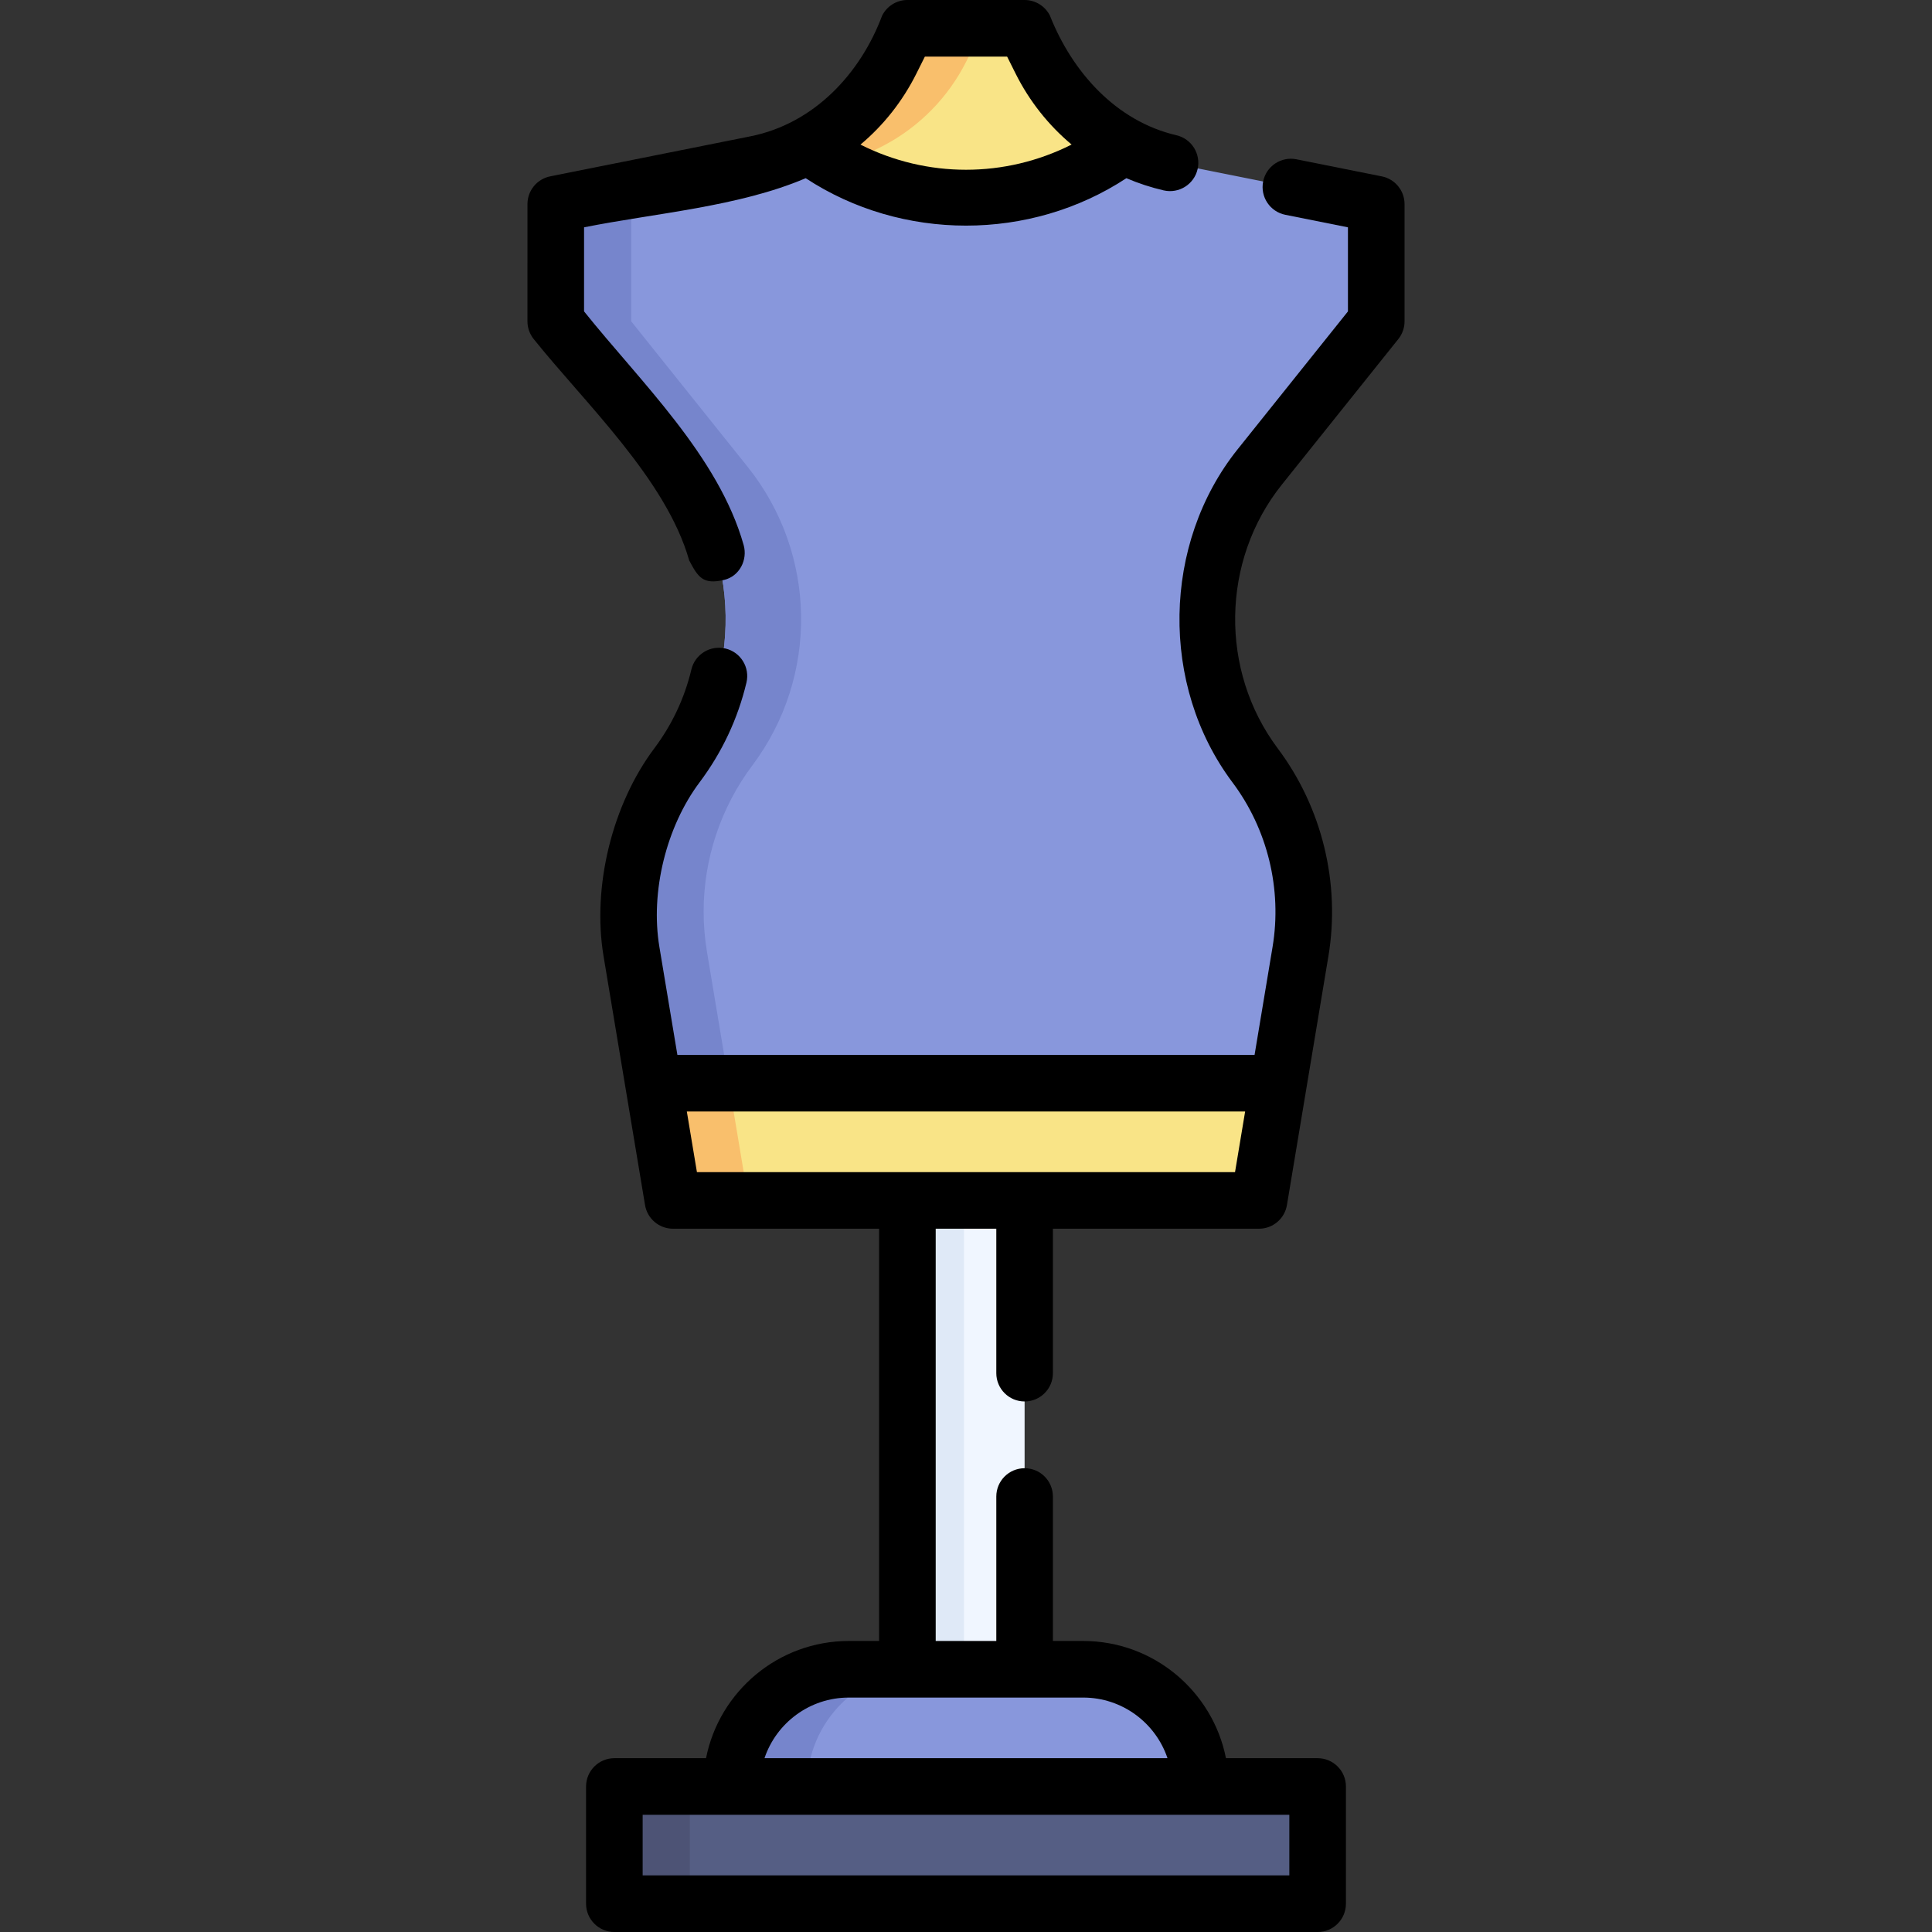 <svg id="Capa_1" enable-background="new 0 0 511.997 511.997" height="512" viewBox="0 0 511.997 511.997" width="512" xmlns="http://www.w3.org/2000/svg"><rect x="0" y="0" width="511.997" height="511.997" fill="#333333" stroke="none"/><g><path d="m333.839 123.749c-9.42 11.78-14.15 26.05-14.15 40.34 0 13.62 4.3 27.24 12.92 38.74 10.59 14.12 14.93 31.96 12.03 49.36l-10.99 65.93h-155.31l-10.99-65.93c-.59-3.53-.88-7.08-.88-10.61 0-13.88 4.48-27.49 12.92-38.75 17.67-23.56 17.16-56.08-1.23-79.08l-30.88-38.59v-31.06l53.09-10.62c4.88-.98 9.53-2.64 13.84-4.92 9.37-4.93 17.09-12.71 21.93-22.4l4.33-8.66h31.06l4.33 8.66c4.84 9.69 12.56 17.47 21.93 22.4 4.31 2.28 8.96 3.94 13.84 4.92l53.09 10.62v31.06z" fill="#8897dc"/><path d="m260.469 7.499-4.33 8.66c-4.84 9.69-12.56 17.47-21.93 22.4-4.01 2.12-8.3 3.7-12.81 4.69-.34.09-.68.16-1.03.23l-53.09 10.62v31.06l30.88 38.59c18.39 23 18.9 55.52 1.23 79.08-8.44 11.26-12.92 24.87-12.92 38.75 0 3.53.29 7.08.88 10.61l5.81 34.87 5.18 31.06h-20l-10.99-65.93c-.59-3.53-.88-7.08-.88-10.61 0-13.88 4.48-27.49 12.92-38.75 17.67-23.56 17.16-56.08-1.23-79.08l-30.88-38.59v-31.06l53.09-10.62c4.88-.98 9.53-2.64 13.84-4.92 9.37-4.93 17.09-12.71 21.93-22.4l4.33-8.66h20z" fill="#7685cc"/><path d="m173.165 287.061h165.665l-5.177 31.062h-155.311z" fill="#f9e487"/><path d="m198.339 318.119h-20l-5.17-31.06h19.99z" fill="#f9bf6c"/><path d="m297.789 38.559c-24.81 18.44-58.77 18.44-83.58 0 9.37-4.93 17.09-12.71 21.93-22.4l4.33-8.66h31.06l4.33 8.66c4.84 9.69 12.56 17.47 21.93 22.4z" fill="#f9e487"/><path d="m260.469 7.499-4.33 8.66c-4.84 9.69-12.56 17.47-21.93 22.4-4.01 2.12-8.3 3.7-12.81 4.69-2.47-1.4-4.87-2.96-7.19-4.69 9.37-4.93 17.09-12.71 21.93-22.4l4.33-8.66z" fill="#f9bf6c"/><path d="m162.811 473.435h186.374v31.062h-186.374z" fill="#555e84"/><path d="m162.809 473.439h20v31.06h-20z" fill="#4d5375"/><path d="m318.122 473.435h-124.249c0-17.155 13.907-31.062 31.062-31.062h62.125c17.155-.001 31.062 13.906 31.062 31.062z" fill="#8897dc"/><path d="m244.939 442.369c-8.58 0-16.35 3.48-21.97 9.1s-9.1 13.39-9.1 21.97h-20c0-8.58 3.48-16.35 9.1-21.97s13.39-9.1 21.97-9.1z" fill="#7685cc"/><path d="m240.467 318.123h31.062v124.249h-31.062z" fill="#f0f6ff"/><path d="m240.469 318.119h15v124.25h-15z" fill="#dfe9f7"/><g><path d="m182.635 148.505c2.37 4.473 3.637 6.49 9.257 5.177 4.034-.942 6.304-5.271 5.178-9.256-6.663-23.574-27.367-43.251-42.291-61.905l.002-22.28c18.82-3.762 40.93-5.421 58.734-13.016 25.516 16.756 59.472 16.756 84.988-.002 3.156 1.351 6.452 2.436 9.859 3.229 4.037.936 8.067-1.571 9.005-5.604.939-4.034-1.57-8.067-5.604-9.005-16.027-3.732-27.615-16.782-33.52-31.696-1.271-2.539-3.867-4.143-6.706-4.143l-31.061-.004c-2.841 0-5.438 1.605-6.708 4.145-5.775 15.446-18.119 28.629-34.866 31.977l-53.091 10.614c-3.505.701-6.029 3.779-6.03 7.354l-.003 31.061c0 1.703.58 3.356 1.644 4.686 13.568 16.959 35.161 37.251 41.213 58.668zm60.212-128.991 2.257-4.515h21.792l2.254 4.515c3.663 7.325 8.733 13.688 14.836 18.795-17.646 8.899-38.305 8.903-55.954.013 6.082-5.095 11.137-11.454 14.815-18.808z"/><path d="m366.191 46.744-22.62-4.529c-4.066-.812-8.014 1.82-8.827 5.882s1.82 8.014 5.881 8.827l16.593 3.322v22.281l-29.237 36.538c-19.981 24.987-20.637 62.563-1.373 88.264 9.309 12.412 13.184 28.313 10.632 43.627l-4.768 28.605h-152.957l-4.769-28.608c-2.441-14.612 1.817-31.849 10.644-43.626 5.955-7.943 10.135-16.835 12.424-26.427.962-4.029-1.525-8.075-5.554-9.036-4.027-.96-8.074 1.525-9.036 5.554-1.81 7.584-5.12 14.62-9.837 20.913-11.147 14.871-16.519 36.641-13.437 55.092l10.99 65.93c.603 3.616 3.732 6.267 7.398 6.267h54.63v109.253h-8.033c-18.698 0-34.33 13.376-37.83 31.063h-24.295c-4.142 0-7.5 3.357-7.5 7.5v31.063c0 4.143 3.358 7.5 7.5 7.5h186.374c4.142 0 7.5-3.357 7.5-7.5v-31.063c0-4.143-3.358-7.5-7.5-7.5h-24.295c-3.5-17.686-19.132-31.063-37.829-31.063h-8.031v-38.283c0-4.143-3.358-7.5-7.5-7.5s-7.5 3.357-7.5 7.5v38.28h-16.06v-109.25h16.06v38.28c0 4.143 3.358 7.5 7.5 7.5s7.5-3.357 7.5-7.5v-38.28h54.62c3.666 0 6.795-2.65 7.398-6.267l10.99-65.931c3.223-19.337-1.671-39.417-13.426-55.091-15.43-20.586-15.014-49.763 1.084-69.896l30.88-38.59c1.064-1.329 1.644-2.982 1.644-4.686v-31.061c0-3.574-2.523-6.652-6.028-7.354zm-24.506 450.253h-171.374v-16.063h171.374zm-32.287-31.063h-106.801c3.139-9.327 11.967-16.063 22.339-16.063h62.125c10.371.001 19.198 6.736 22.337 16.063zm-124.706-155.315-2.677-16.058h147.956l-2.677 16.058z"/></g></g></svg>